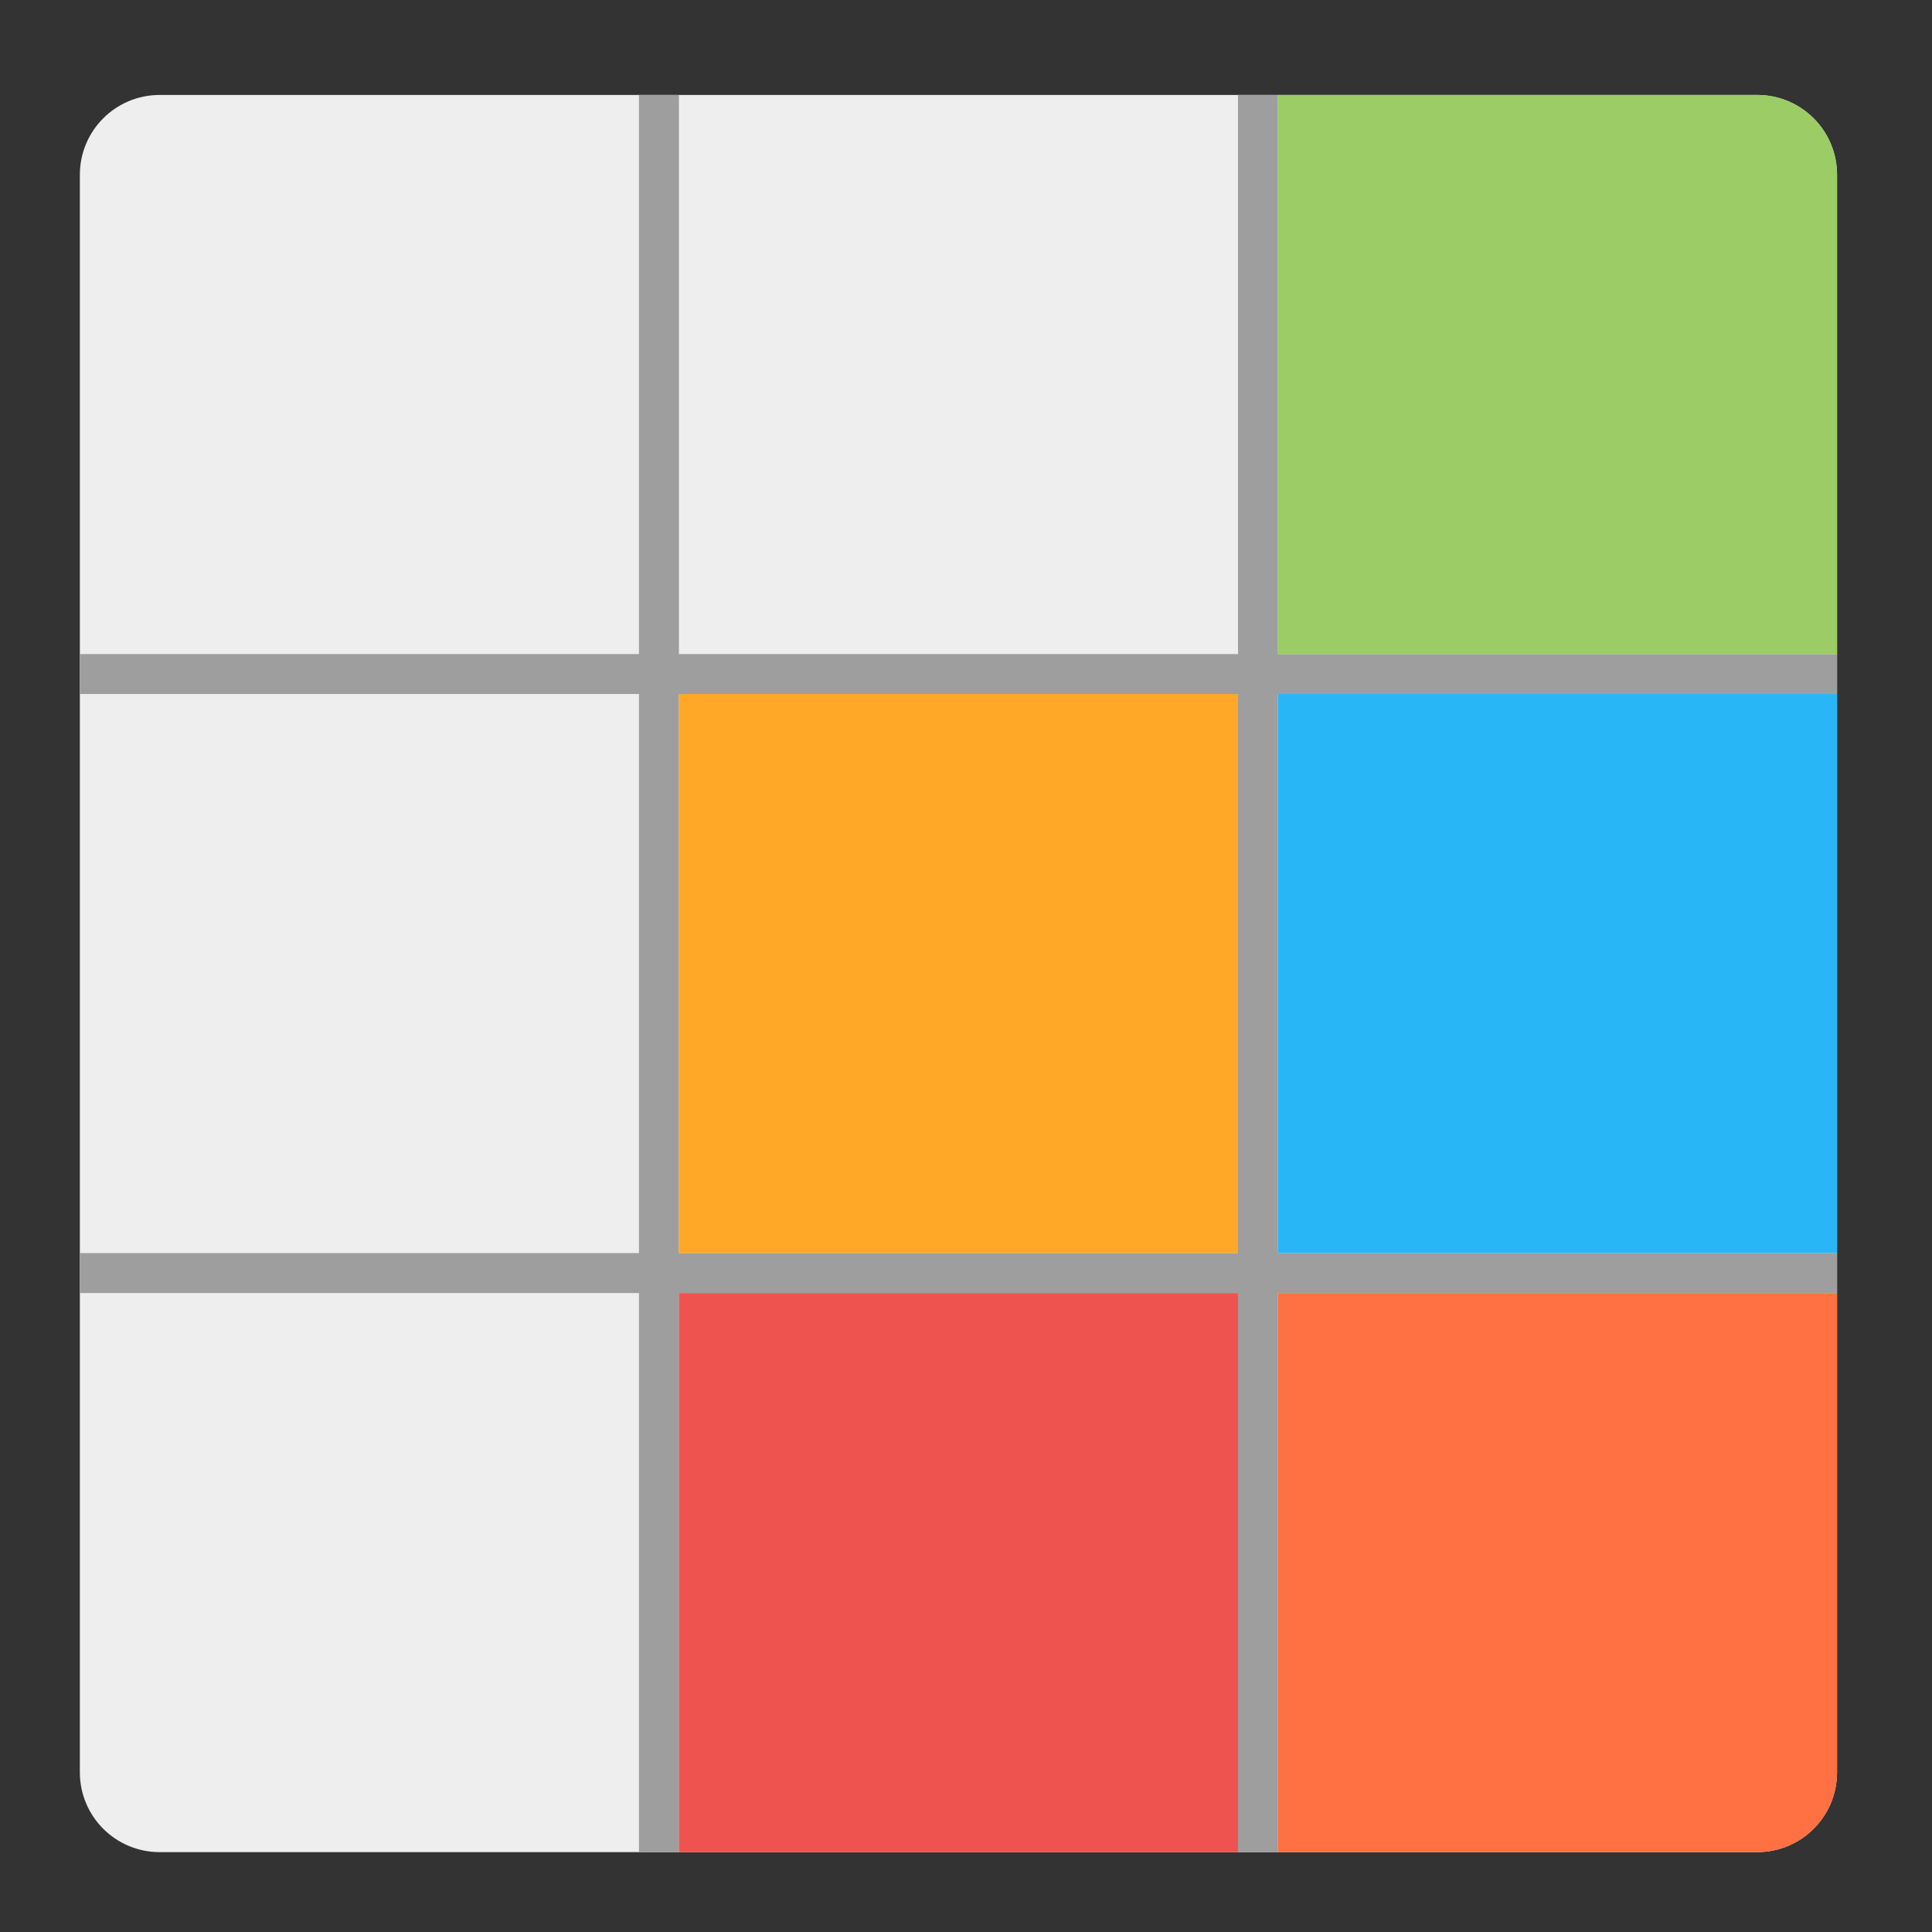 <?xml version="1.0" encoding="UTF-8"?>
<svg xmlns="http://www.w3.org/2000/svg" xmlns:xlink="http://www.w3.org/1999/xlink" width="48px" height="48px" viewBox="0 0 48 48" version="1.1">
<rect x="0" y="0" width="48" height="48" fill="#333333" stroke="none"/>
<g id="surface1">
<path style=" stroke:none;fill-rule:nonzero;fill:rgb(93.333%,93.333%,93.333%);fill-opacity:1;" d="M 3.969 2.359 L 43.656 2.359 C 44.754 2.359 45.641 3.246 45.641 4.344 L 45.641 44.031 C 45.641 45.129 44.754 46.016 43.656 46.016 L 3.969 46.016 C 2.871 46.016 1.984 45.129 1.984 44.031 L 1.984 4.344 C 1.984 3.246 2.871 2.359 3.969 2.359 Z M 3.969 2.359 "/>
<path style=" stroke:none;fill-rule:nonzero;fill:rgb(61.961%,61.961%,61.961%);fill-opacity:1;" d="M 15.875 2.359 L 16.867 2.359 L 16.867 46.016 L 15.875 46.016 Z M 15.875 2.359 "/>
<path style=" stroke:none;fill-rule:nonzero;fill:rgb(61.961%,61.961%,61.961%);fill-opacity:1;" d="M 45.641 16.25 L 45.641 17.242 L 1.984 17.242 L 1.984 16.25 Z M 45.641 16.25 "/>
<path style=" stroke:none;fill-rule:nonzero;fill:rgb(61.961%,61.961%,61.961%);fill-opacity:1;" d="M 30.758 2.359 L 31.75 2.359 L 31.75 46.016 L 30.758 46.016 Z M 30.758 2.359 "/>
<path style=" stroke:none;fill-rule:nonzero;fill:rgb(61.961%,61.961%,61.961%);fill-opacity:1;" d="M 45.641 31.133 L 45.641 32.125 L 1.984 32.125 L 1.984 31.133 Z M 45.641 31.133 "/>
<path style=" stroke:none;fill-rule:nonzero;fill:rgb(93.725%,32.549%,31.373%);fill-opacity:1;" d="M 16.867 32.125 L 30.758 32.125 L 30.758 46.016 L 16.867 46.016 Z M 16.867 32.125 "/>
<path style=" stroke:none;fill-rule:nonzero;fill:rgb(16.078%,71.373%,96.471%);fill-opacity:1;" d="M 31.75 17.242 L 45.641 17.242 L 45.641 31.133 L 31.75 31.133 Z M 31.75 17.242 "/>
<path style=" stroke:none;fill-rule:nonzero;fill:rgb(61.176%,80%,39.608%);fill-opacity:1;" d="M 45.641 16.25 L 45.641 4.344 C 45.641 3.246 44.754 2.359 43.656 2.359 L 31.75 2.359 L 31.75 16.25 Z M 45.641 16.25 "/>
<path style=" stroke:none;fill-rule:nonzero;fill:rgb(100%,65.49%,14.902%);fill-opacity:1;" d="M 16.867 17.242 L 30.758 17.242 L 30.758 31.133 L 16.867 31.133 Z M 16.867 17.242 "/>
<path style=" stroke:none;fill-rule:nonzero;fill:rgb(100%,43.922%,26.275%);fill-opacity:1;" d="M 45.641 32.125 L 45.641 44.031 C 45.641 45.129 44.754 46.016 43.656 46.016 L 31.75 46.016 L 31.75 32.125 Z M 45.641 32.125 "/>
</g>
</svg>
